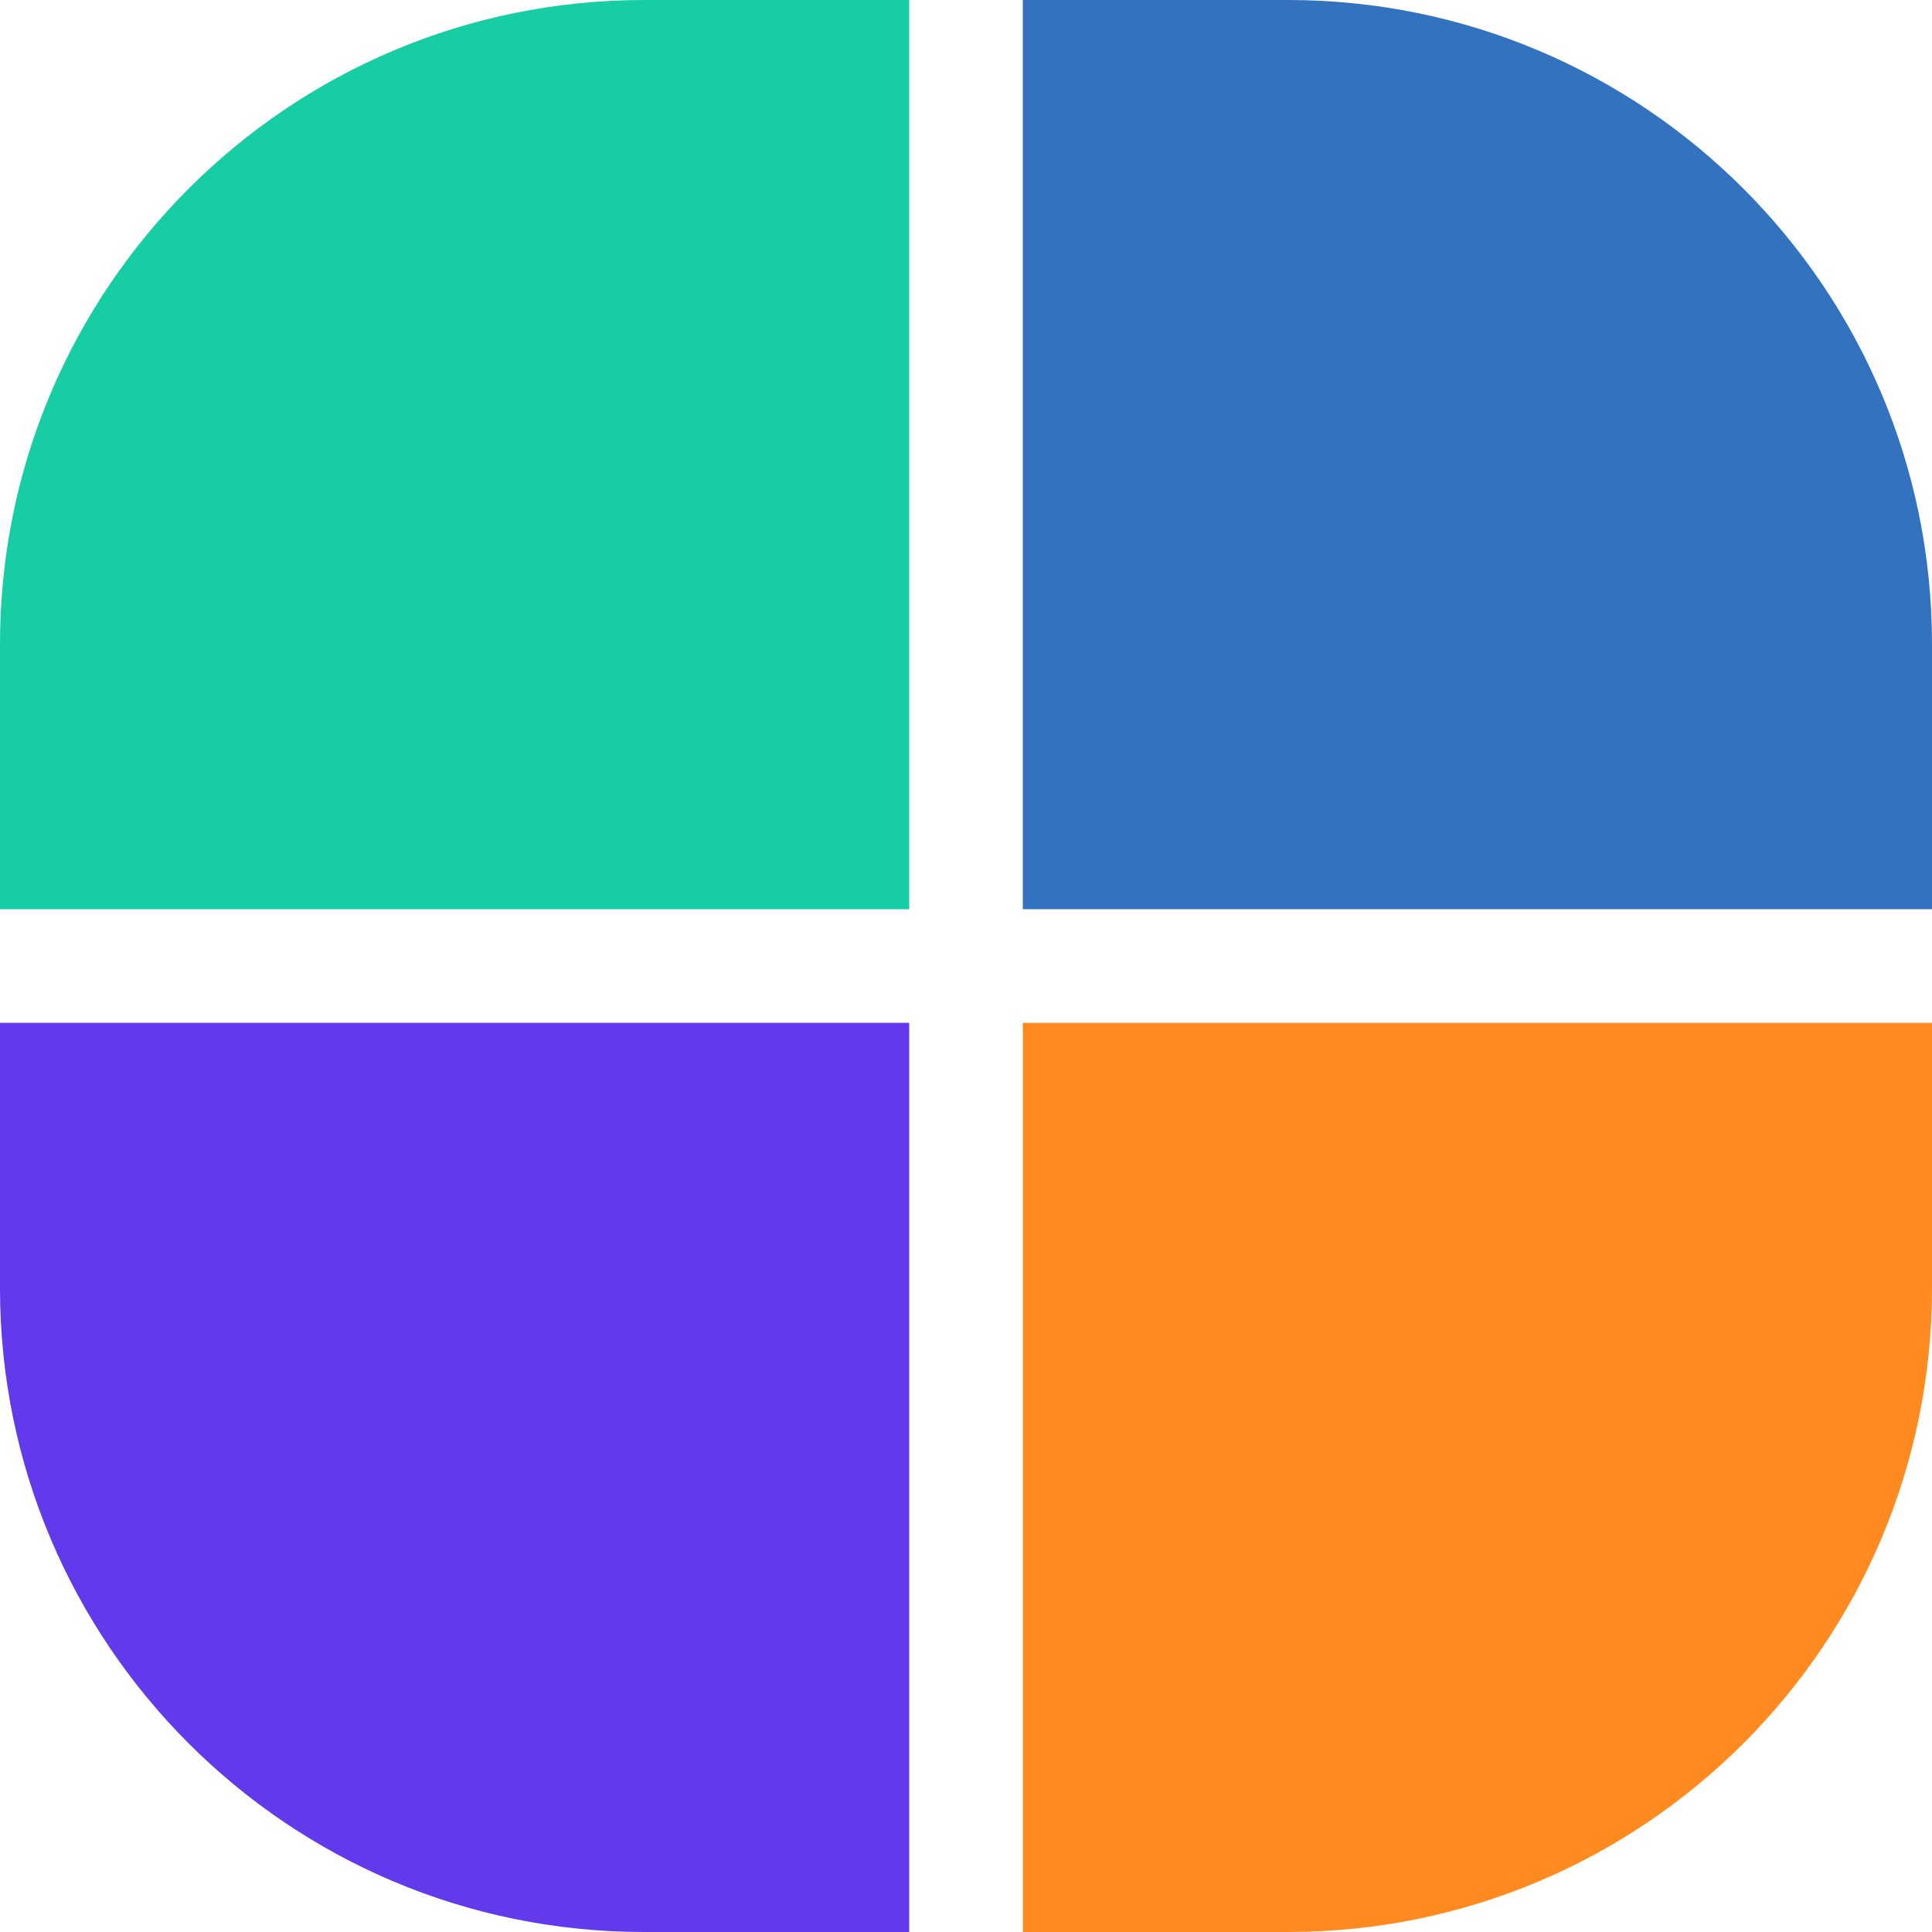 <svg width="15" height="15" viewBox="0 0 15 15" fill="none" xmlns="http://www.w3.org/2000/svg">
<path d="M0 5C0 2.239 2.239 0 5 0H7.059V7.059H0V5Z" fill="#17CDA3"/>
<path d="M7.941 0H10C12.762 0 15 2.239 15 5V7.059H7.941V0Z" fill="#3372BF"/>
<path d="M7.941 7.941H15V10C15 12.762 12.762 15 10 15H7.941V7.941Z" fill="#FF8B20"/>
<path d="M0 7.941H7.059V15H5C2.239 15 0 12.762 0 10V7.941Z" fill="#6239EB"/>
</svg>
